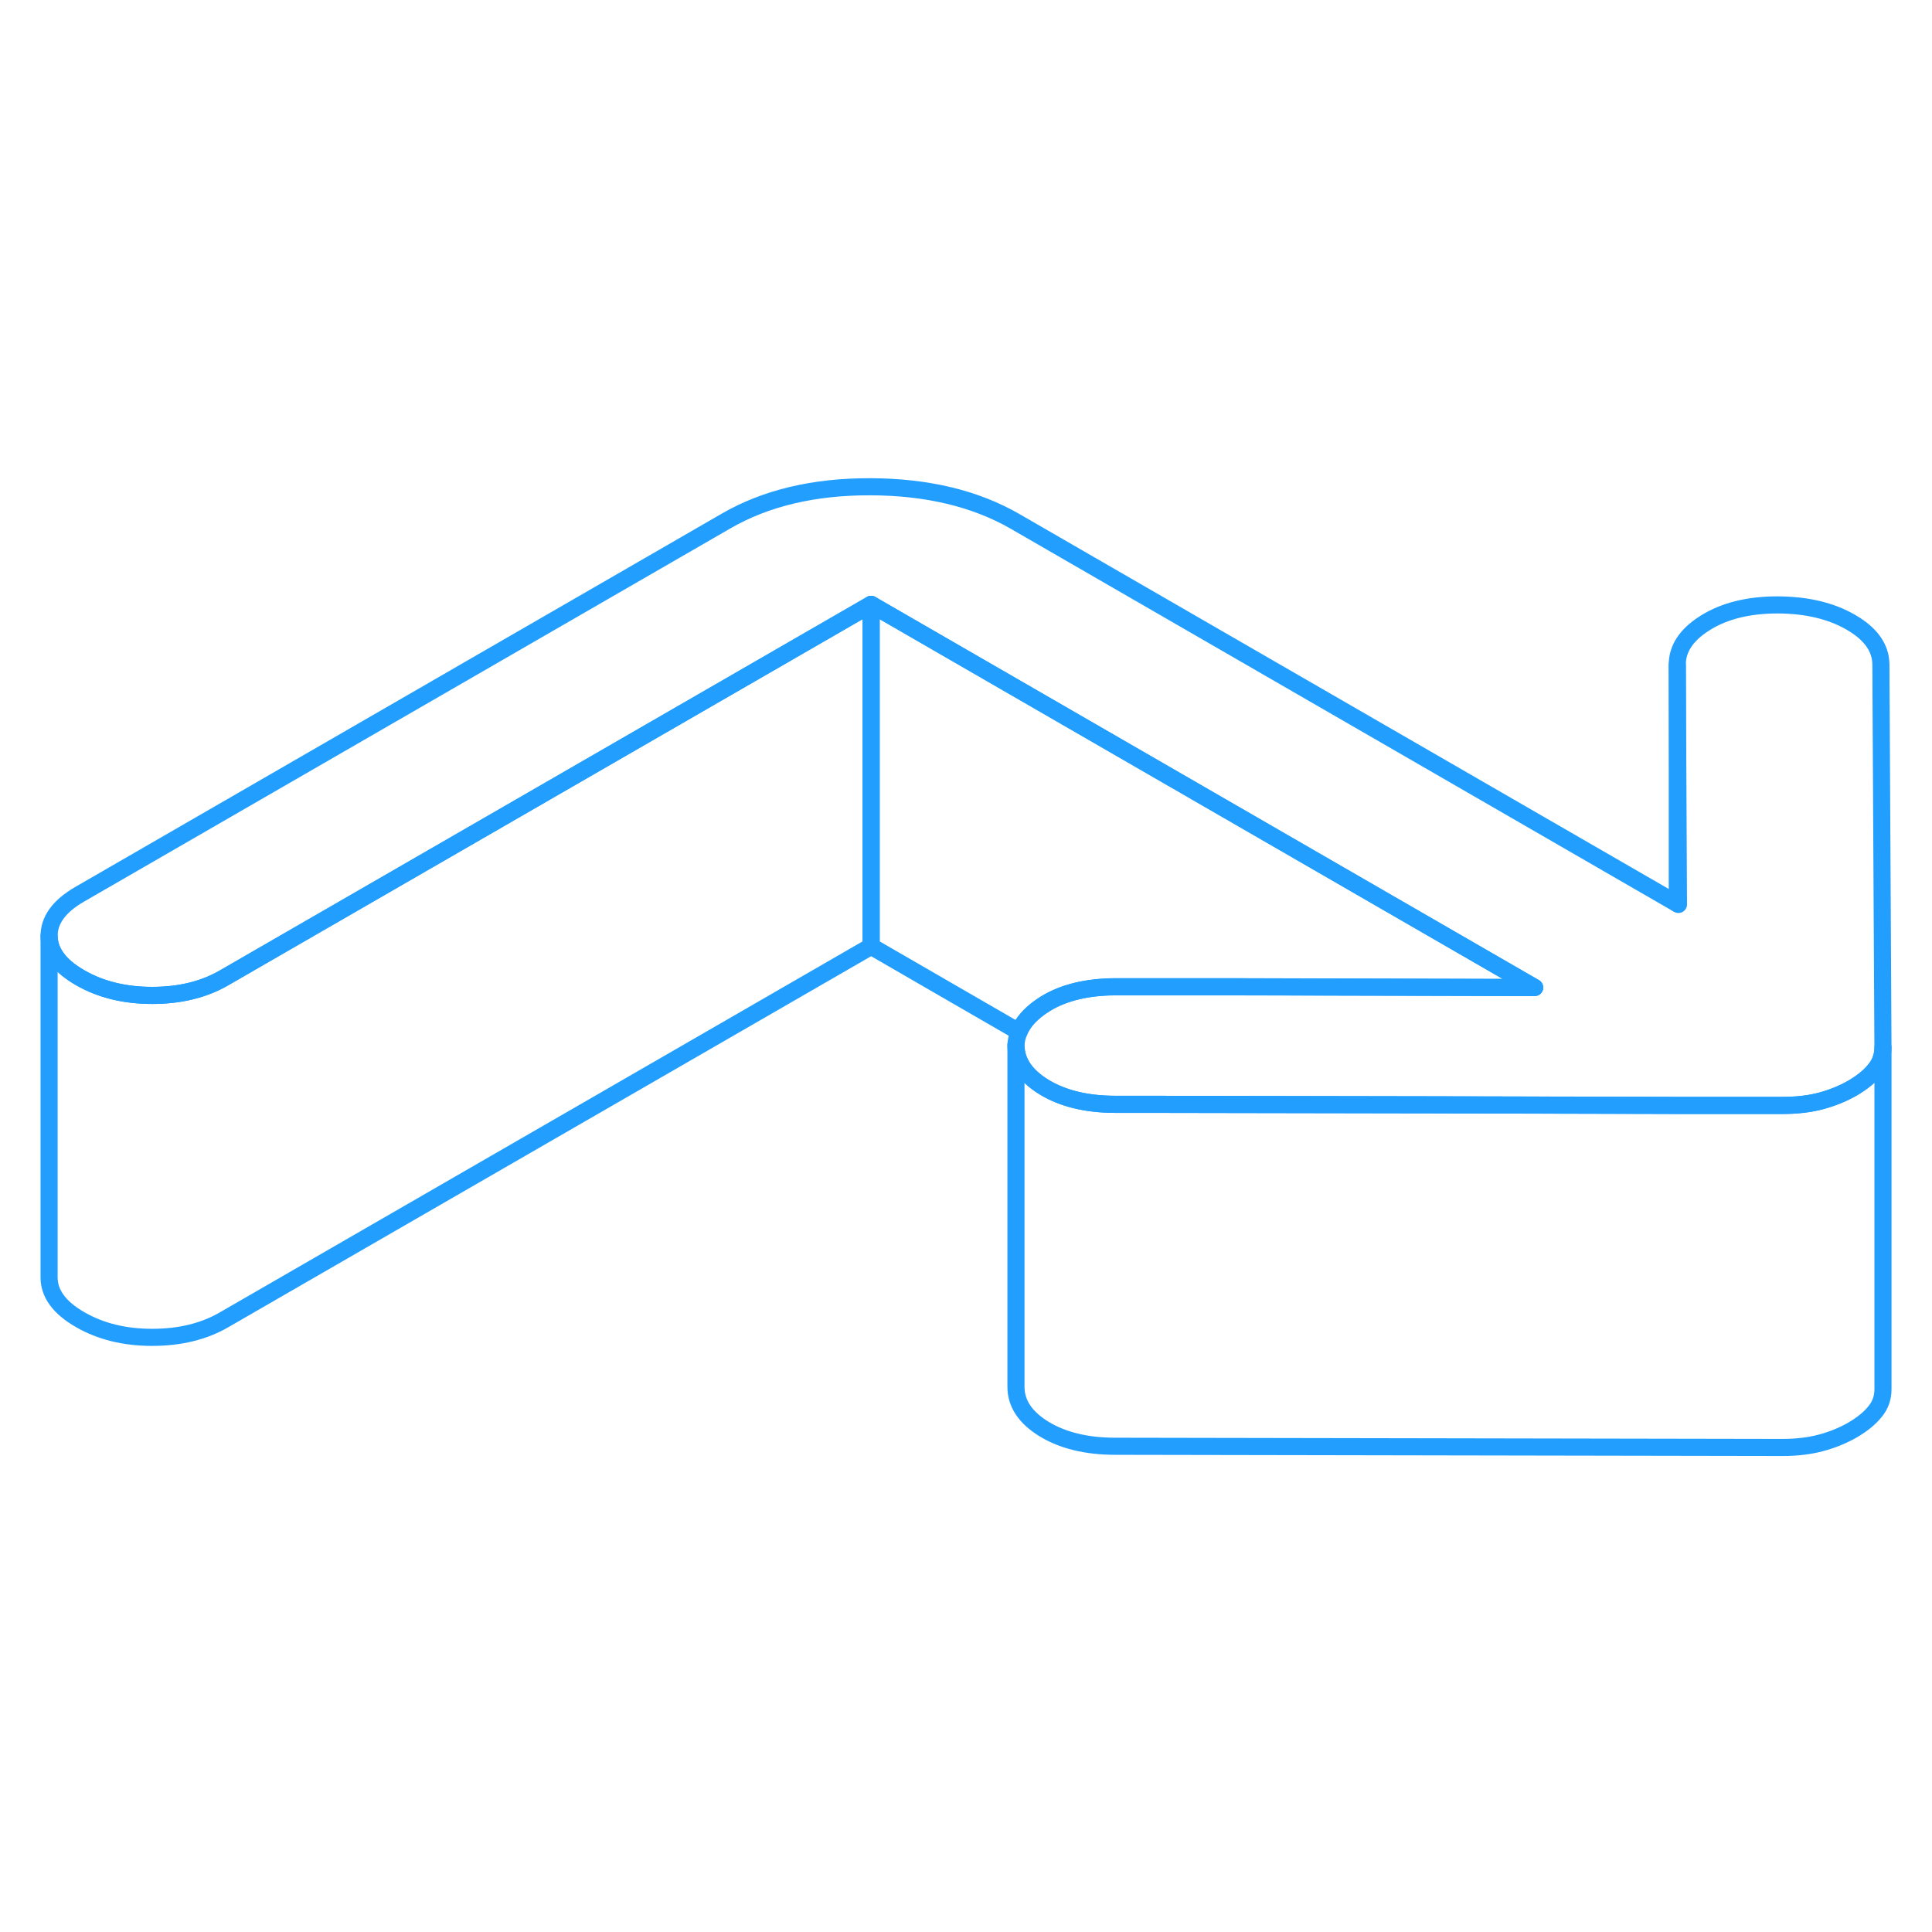<svg width="48" height="48" viewBox="0 0 113 62" fill="none" xmlns="http://www.w3.org/2000/svg" stroke-width="1px" stroke-linecap="round" stroke-linejoin="round"><path d="M110.131 35.76C110.131 35.98 110.101 36.2 110.031 36.4C109.961 36.64 109.831 36.86 109.661 37.07C109.351 37.46 108.911 37.81 108.351 38.14C107.791 38.46 107.181 38.71 106.511 38.89C105.841 39.07 105.091 39.16 104.251 39.16H98.131L83.841 39.12L66.961 39.09H65.231C63.551 39.09 62.161 38.75 61.061 38.08C59.971 37.41 59.421 36.59 59.421 35.61C59.441 35.34 59.501 35.09 59.601 34.85C59.851 34.23 60.371 33.69 61.141 33.21C62.231 32.54 63.621 32.21 65.301 32.21H71.891L89.761 32.26L50.951 9.85L13.111 31.69C11.921 32.38 10.521 32.72 8.901 32.72C7.281 32.72 5.871 32.37 4.681 31.68C3.481 30.99 2.881 30.17 2.871 29.24C2.871 28.31 3.461 27.5 4.651 26.81L42.491 4.96C44.801 3.63 47.611 2.96 50.911 2.97C54.211 2.98 57.031 3.65 59.361 4.99L98.101 27.36L98.171 27.4L98.101 13.4C98.091 12.43 98.651 11.6 99.771 10.91C100.891 10.22 102.291 9.88 103.981 9.88C105.671 9.89 107.091 10.22 108.261 10.9C109.421 11.57 110.001 12.39 110.011 13.36L110.131 35.76Z" stroke="#229EFF" stroke-linejoin="round"/><path d="M110.132 35.76V55.76C110.132 56.25 109.982 56.69 109.662 57.07C109.352 57.46 108.912 57.81 108.352 58.14C107.792 58.46 107.182 58.71 106.512 58.89C105.842 59.07 105.092 59.16 104.252 59.16L65.232 59.09C63.552 59.09 62.162 58.75 61.062 58.08C59.972 57.41 59.422 56.59 59.422 55.61V35.61C59.422 36.59 59.972 37.41 61.062 38.08C62.162 38.75 63.552 39.09 65.232 39.09H66.962L83.842 39.12L98.132 39.15H104.252C105.092 39.15 105.842 39.07 106.512 38.89C107.182 38.71 107.792 38.46 108.352 38.14C108.912 37.81 109.352 37.46 109.662 37.07C109.832 36.86 109.962 36.64 110.032 36.4C110.102 36.2 110.132 35.98 110.132 35.76Z" stroke="#229EFF" stroke-linejoin="round"/><path d="M50.951 9.85V29.85L13.111 51.69C11.921 52.38 10.521 52.72 8.901 52.72C7.281 52.72 5.871 52.37 4.681 51.68C3.481 50.99 2.881 50.17 2.871 49.24V29.24C2.881 30.17 3.481 30.99 4.681 31.68C5.871 32.37 7.281 32.72 8.901 32.72C10.521 32.72 11.921 32.38 13.111 31.69L50.951 9.85Z" stroke="#229EFF" stroke-linejoin="round"/><path d="M89.761 32.26L71.891 32.22H65.301C63.621 32.22 62.231 32.54 61.141 33.21C60.371 33.69 59.851 34.23 59.601 34.85L50.951 29.85V9.85L89.761 32.26Z" stroke="#229EFF" stroke-linejoin="round"/><path d="M98.102 27.36V13.4" stroke="#229EFF" stroke-linejoin="round"/></svg>